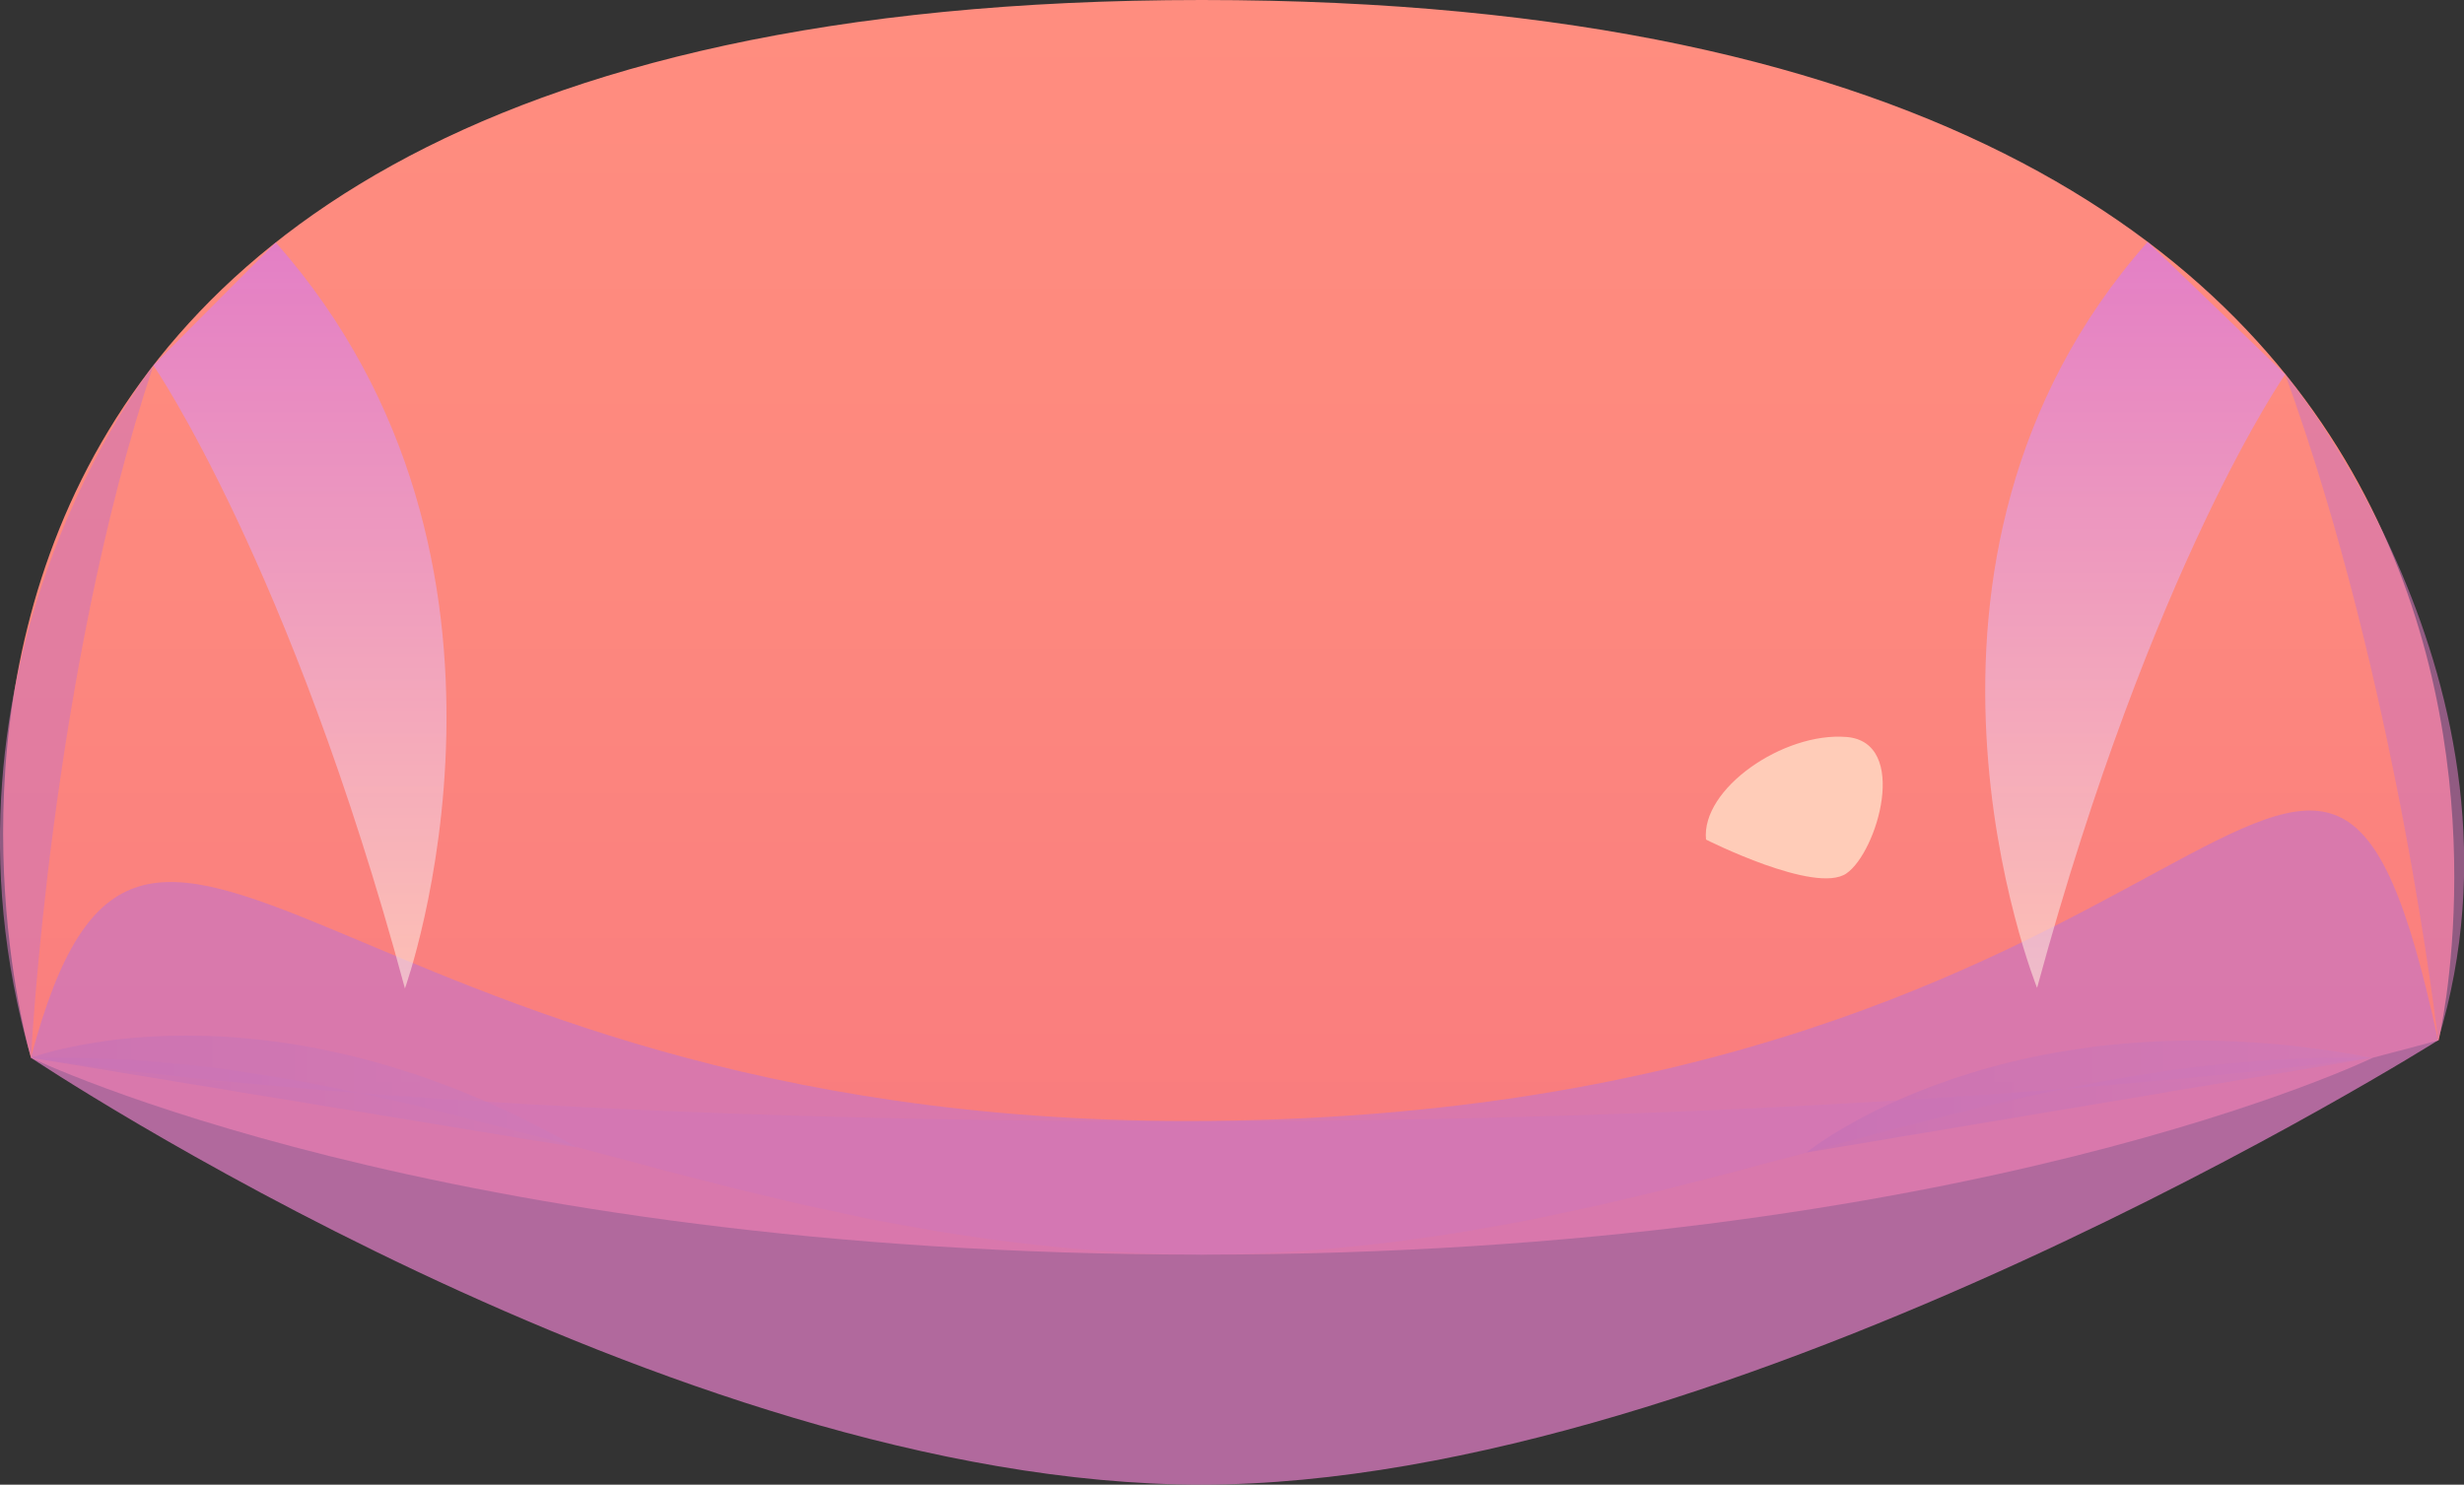 <?xml version="1.0" encoding="UTF-8"?>
<svg xmlns="http://www.w3.org/2000/svg" xmlns:xlink="http://www.w3.org/1999/xlink" viewBox="0 0 43.69 26.33">
  <rect x="0" y="0" width="43.69" height="26.33" fill="#333333" stroke="none"/>
  <defs>
    <style>
      .cls-1 {
        fill: url(#_Áåçûìÿííûé_ãðàäèåíò_239);
      }

      .cls-1, .cls-2, .cls-3, .cls-4, .cls-5, .cls-6 {
        mix-blend-mode: multiply;
      }

      .cls-1, .cls-3 {
        opacity: .5;
      }

      .cls-7 {
        isolation: isolate;
      }

      .cls-8 {
        fill: #ffccb8;
      }

      .cls-2 {
        fill: url(#_Áåçûìÿííûé_ãðàäèåíò_123);
      }

      .cls-2, .cls-5, .cls-6 {
        opacity: .6;
      }

      .cls-3 {
        fill: url(#_Áåçûìÿííûé_ãðàäèåíò_239-2);
      }

      .cls-9 {
        fill: url(#_Áåçûìÿííûé_ãðàäèåíò_307);
      }

      .cls-4 {
        opacity: .8;
      }

      .cls-4, .cls-6 {
        fill: #d177b8;
      }

      .cls-5 {
        fill: url(#_Áåçûìÿííûé_ãðàäèåíò_123-2);
      }
    </style>
    <linearGradient id="_Áåçûìÿííûé_ãðàäèåíò_307" data-name="Áåçûìÿííûé ãðàäèåíò 307" x1="21.78" y1="22.25" x2="21.78" y2="0" gradientUnits="userSpaceOnUse">
      <stop offset="0" stop-color="#f97a7e"/>
      <stop offset=".08" stop-color="#f97c7e"/>
      <stop offset=".54" stop-color="#fd887e"/>
      <stop offset="1" stop-color="#ff8d7f"/>
    </linearGradient>
    <linearGradient id="_Áåçûìÿííûé_ãðàäèåíò_239" data-name="Áåçûìÿííûé ãðàäèåíò 239" x1="32.03" y1="19.45" x2="42.06" y2="19.45" gradientUnits="userSpaceOnUse">
      <stop offset=".02" stop-color="#7c51b3"/>
      <stop offset=".99" stop-color="#bd89c4"/>
    </linearGradient>
    <linearGradient id="_Áåçûìÿííûé_ãðàäèåíò_239-2" data-name="Áåçûìÿííûé ãðàäèåíò 239" x1=".55" y1="19.36" x2="10.23" y2="19.36" xlink:href="#_Áåçûìÿííûé_ãðàäèåíò_239"/>
    <linearGradient id="_Áåçûìÿííûé_ãðàäèåíò_123" data-name="Áåçûìÿííûé ãðàäèåíò 123" x1="5.32" y1="17.53" x2="5.32" y2="4.3" gradientUnits="userSpaceOnUse">
      <stop offset="0" stop-color="#ffeadb"/>
      <stop offset=".99" stop-color="#d177f4"/>
    </linearGradient>
    <linearGradient id="_Áåçûìÿííûé_ãðàäèåíò_123-2" data-name="Áåçûìÿííûé ãðàäèåíò 123" x1="283.93" y1="17.53" x2="283.93" y2="4.3" gradientTransform="translate(321.79) rotate(-180) scale(1 -1)" xlink:href="#_Áåçûìÿííûé_ãðàäèåíò_123"/>
  </defs>
  <g class="cls-7">
    <g id="Layer_2" data-name="Layer 2">
      <g id="layer1">
        <g>
          <g>
            <path class="cls-9" d="m.55,18.76S-5.03,0,21.31,0s21.93,18.45,21.93,18.45l-1.17.31s-7.19,3.49-20.75,3.49S.55,18.76.55,18.76Z"/>
            <path class="cls-6" d="m21.05,19.89c-13.77,0-20.5-1.13-20.5-1.13,7.05-.15,12.71,3.44,20.75,3.49,8.05-.04,13.71-3.64,20.75-3.49,0,0-8.09,1.13-21.01,1.13Z"/>
            <path class="cls-1" d="m32.03,20.44s3.56-2.92,10.03-1.68l-10.03,1.68Z"/>
            <path class="cls-3" d="m.55,18.76s4.14-1.58,9.68,1.59l-9.68-1.59Z"/>
            <path class="cls-6" d="m2.72,6.48S-1.47,11.75.55,18.76c0,0,.34-6.8,2.17-12.28Z"/>
            <path class="cls-6" d="m40.52,6.64s4.62,5.51,2.71,11.81c0,0-.72-6.34-2.71-11.81Z"/>
            <path class="cls-4" d="m.55,18.76s11.32,7.57,20.75,7.57,21.93-7.88,21.93-7.88c-2.15-9.94-3.63,1.43-22.18,1.43-15.22,0-18.48-8.73-20.5-1.13Z"/>
            <path class="cls-8" d="m30.25,14.89c-.09-.9,1.37-1.91,2.49-1.82s.55,2.04,0,2.42-2.49-.6-2.49-.6Z"/>
          </g>
          <path class="cls-2" d="m2.72,6.48s2.43,3.53,4.46,11.05c0,0,2.72-7.56-2.29-13.23l-2.17,2.18Z"/>
          <path class="cls-5" d="m40.52,6.64s-2.36,3.37-4.4,10.88c0,0-3.05-7.56,1.96-13.23l2.44,2.35Z"/>
        </g>
      </g>
    </g>
  </g>
</svg>